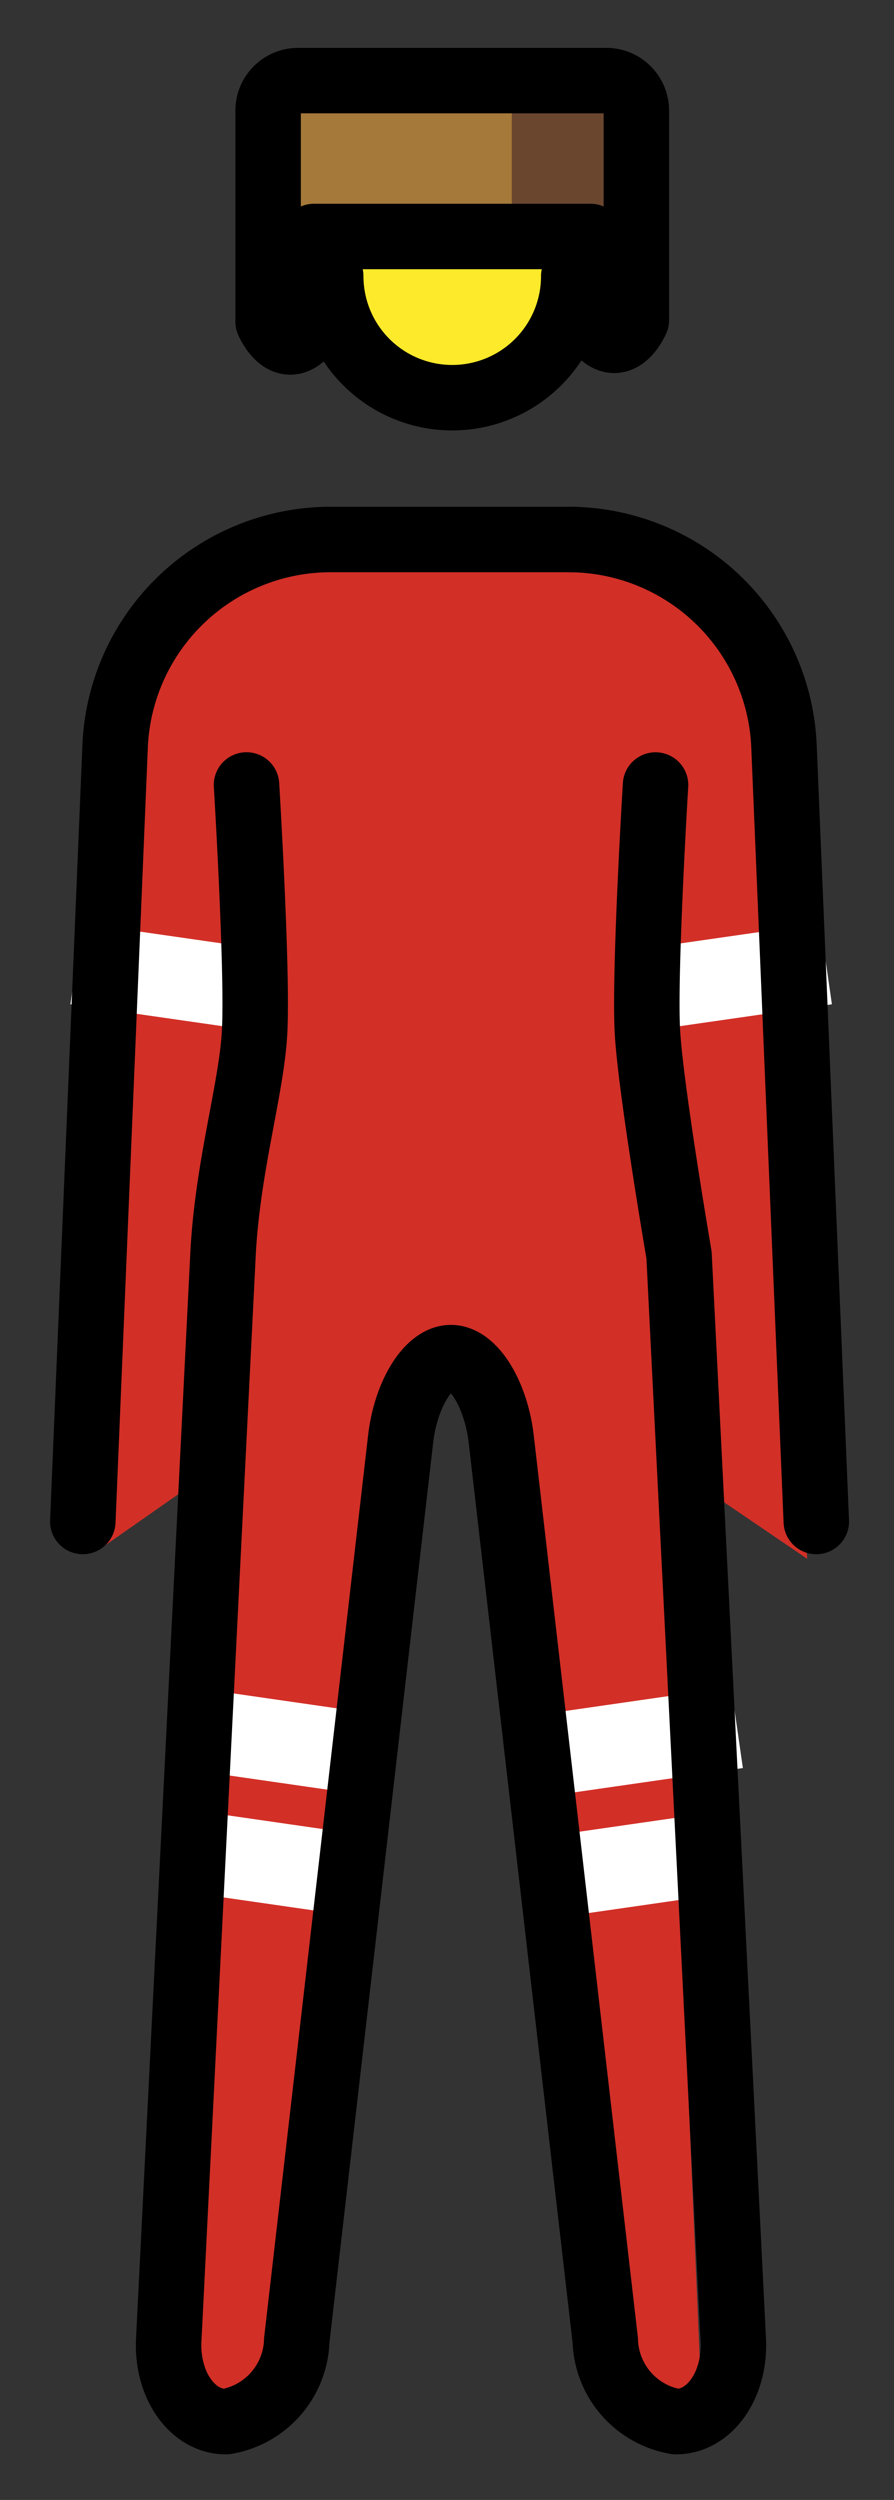 <svg xmlns="http://www.w3.org/2000/svg" role="img" viewBox="24.95 5.33 21.85 61.10"><rect x="24.95" y="5.33" width="21.85" height="61.10" fill="#333333" stroke="none"/><title>E2CA.svg</title><path fill="#d22f27" d="M43.313 23a4.29 4.29 0 0 0-4.429-3.916H32.76a4.347 4.347 0 0 0-4.296 4.131l-.808 19.439a1 1 0 0 1-.123.437l2.994-2.094-.729 22.133a1.214 1.214 0 0 0 .255.879.247.247 0 0 0 .155.09c.218 0 1.29-.385 1.37-1.083l2.578-22.578a4.261 4.261 0 0 1 .172-1.159l.74-.805h1.659l.649.746a4.388 4.388 0 0 1 .422 1.25l2.625 22.547a1.33 1.33 0 0 0 1.014 1.081.248.248 0 0 0 .155-.09c.196-.248.5-.585.466-.9l-.952-22.11 3.572 2.43z"/><path fill="#fcea2b" d="M38.933 12.58a3.032 3.032 0 0 1-6.063 0 2.947 2.947 0 0 1 .204-1.08h5.563a.288.288 0 0 0 .092-.01 3 3 0 0 1 .204 1.09z"/><path fill="none" stroke="#fff" stroke-linecap="square" stroke-linejoin="round" stroke-width="2" d="M30.424 47.695l2.55.368m-2.55 2.632l2.55.368m6.45 0l2.55-.368m-2.55-2.632l2.55-.368M27.803 29.028l2.55.367m11.247 0l2.55-.367"/><path fill="#a57939" d="M40.503 8.03v5.12s-.47 1.12-1.12 0v-2.04h-6.76v2.08c-.65 1.12-1.12 0-1.12 0V8.03a.734.734 0 0 1 .73-.73h7.54a.734.734 0 0 1 .73.73z"/><path fill="#6a462f" d="M37.459 7.083h2.896v3.842h-2.896z"/><path fill="#6a462f" d="M39.383 10.625h.972v2.979h-.972z"/><g><path fill="none" stroke="#000" stroke-linecap="round" stroke-linejoin="round" stroke-width="1.6" d="M40.503 8.03v5.12s-.47 1.12-1.12 0v-2.04h-6.76v2.08c-.65 1.12-1.12 0-1.12 0V8.03a.734.734 0 0 1 .73-.73h7.54a.734.734 0 0 1 .73.73z"/><g fill="none" stroke="#000" stroke-linecap="round" stroke-linejoin="round" stroke-width="1.6"><path d="M38.973 12.08a2.97 2.97 0 1 1-5.94 0m7.939 12.436s-.275 4.5-.2 6c.069 1.372.774 5.487.774 5.487l1.326 26.513c.055 1.1-.575 2-1.4 2a2.076 2.076 0 0 1-1.729-1.987L37.2 40.498c-.129-1.093-.679-1.987-1.229-1.987s-1.103.894-1.229 1.987l-2.539 22.031a2.076 2.076 0 0 1-1.729 1.987c-.825 0-1.455-.9-1.4-2L30.4 36.002c.109-2.173.704-4.07.774-5.474.075-1.503-.199-6.013-.199-6.013"/><path d="M26.974 42.516l.792-19a5.274 5.274 0 0 1 5.208-5h6"/><path d="M38.901 18.516a5.274 5.274 0 0 1 5.208 5l.792 19"/></g></g></svg>
